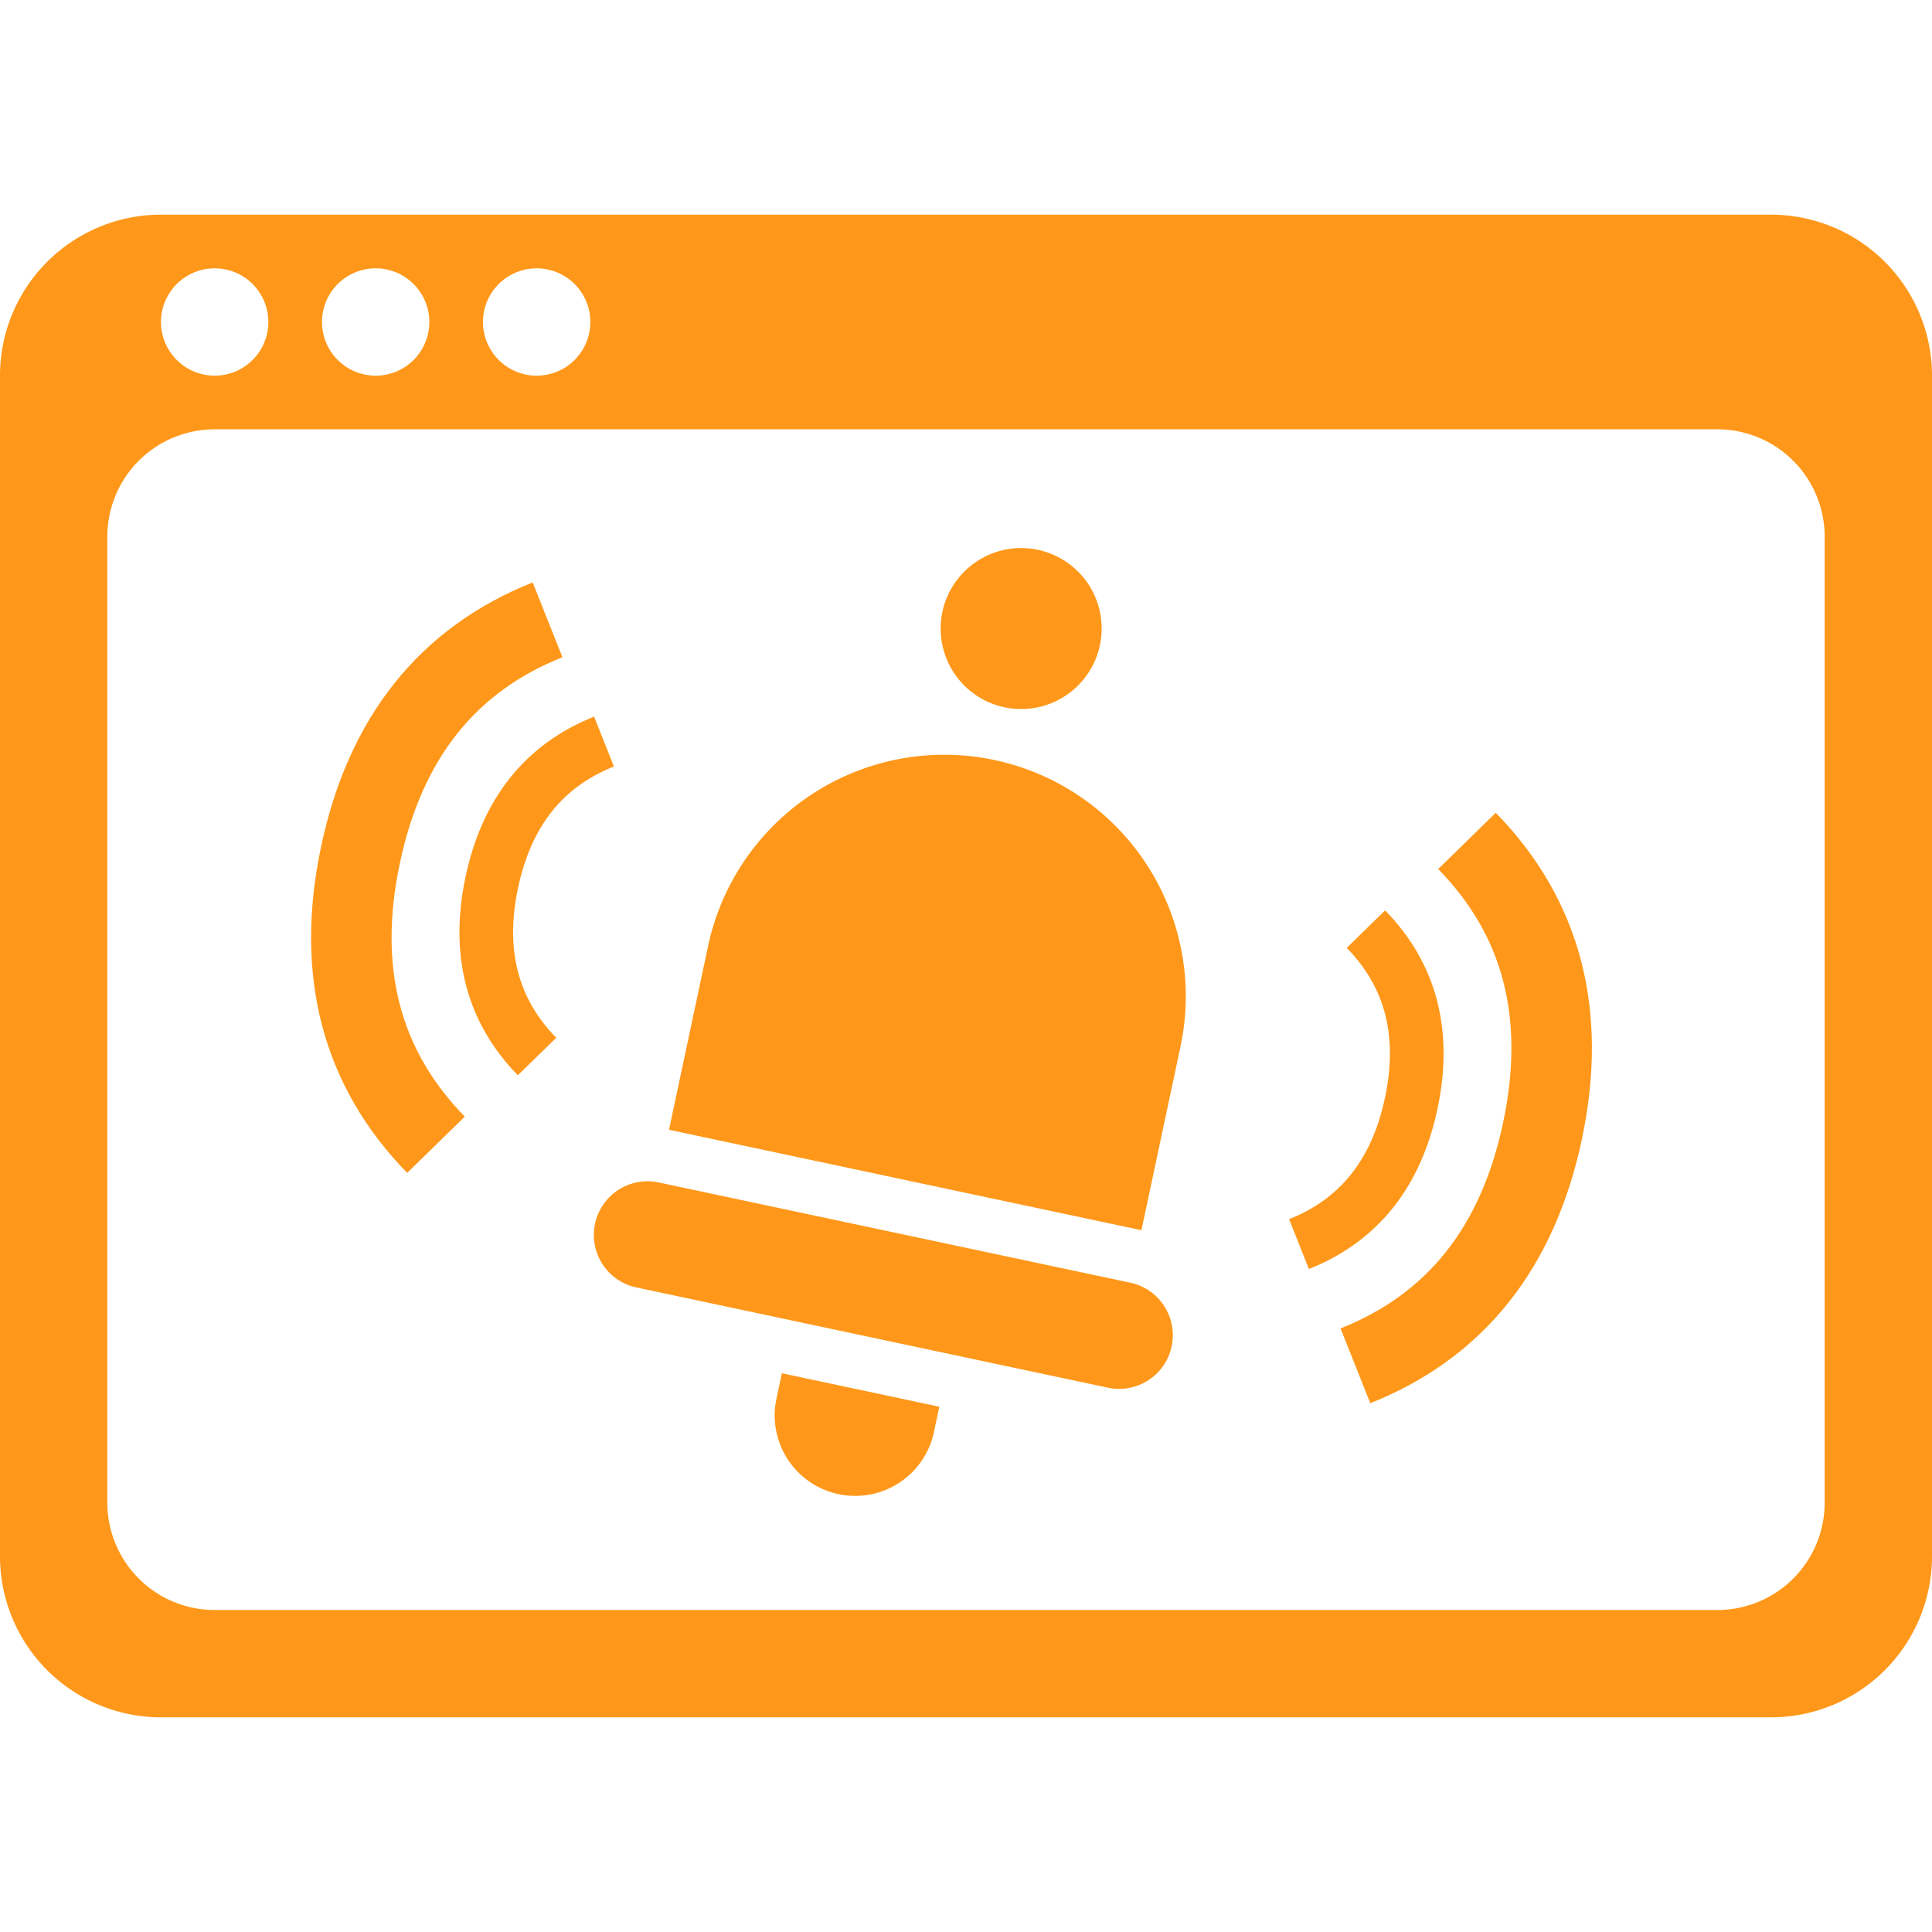 <svg xmlns="http://www.w3.org/2000/svg" width="36" height="36" viewBox="0 0 36 36">
    <g fill="none" fill-rule="evenodd">
        <path fill="#FF981A" d="M3 4h30a3 3 0 0 1 3 3v22a3 3 0 0 1-3 3H3a3 3 0 0 1-3-3V7a3 3 0 0 1 3-3zm1 4a2 2 0 0 0-2 2v18a2 2 0 0 0 2 2h28a2 2 0 0 0 2-2V10a2 2 0 0 0-2-2H4zm0-1a1 1 0 1 0 0-2 1 1 0 0 0 0 2zm3 0a1 1 0 1 0 0-2 1 1 0 0 0 0 2zm3 0a1 1 0 1 0 0-2 1 1 0 0 0 0 2z"/>
        <path fill="#FF981A" d="M18.739 13.184a1.5 1.5 0 1 1 .624-2.934 1.5 1.5 0 0 1-.624 2.934zm-.208.978a4.5 4.5 0 0 1 3.466 5.338l-.728 3.423-8.803-1.871.728-3.424a4.5 4.5 0 0 1 5.337-3.466zm-3.962 11.426l2.934.624-.104.49a1.5 1.5 0 0 1-2.934-.625l.104-.489zm-2.31-3.558l8.802 1.871a1 1 0 1 1-.415 1.957l-8.804-1.872a1 1 0 0 1 .416-1.956z"/>
        <g stroke="#FF981A">
            <path d="M25.452 17.313c.84.86 1.121 1.942.844 3.246-.277 1.305-.974 2.179-2.091 2.623"/>
            <path stroke-width="1.5" d="M27.335 15.669c1.4 1.433 1.868 3.236 1.406 5.41-.462 2.174-1.623 3.63-3.485 4.371"/>
            <g>
                <path d="M11.255 13.818c-1.117.444-1.814 1.318-2.091 2.623-.277 1.304.004 2.386.843 3.246"/>
                <path stroke-width="1.5" d="M10.203 11.55c-1.86.74-3.022 2.197-3.484 4.37-.463 2.175.006 3.978 1.405 5.411"/>
            </g>
        </g>
    </g>
</svg>
